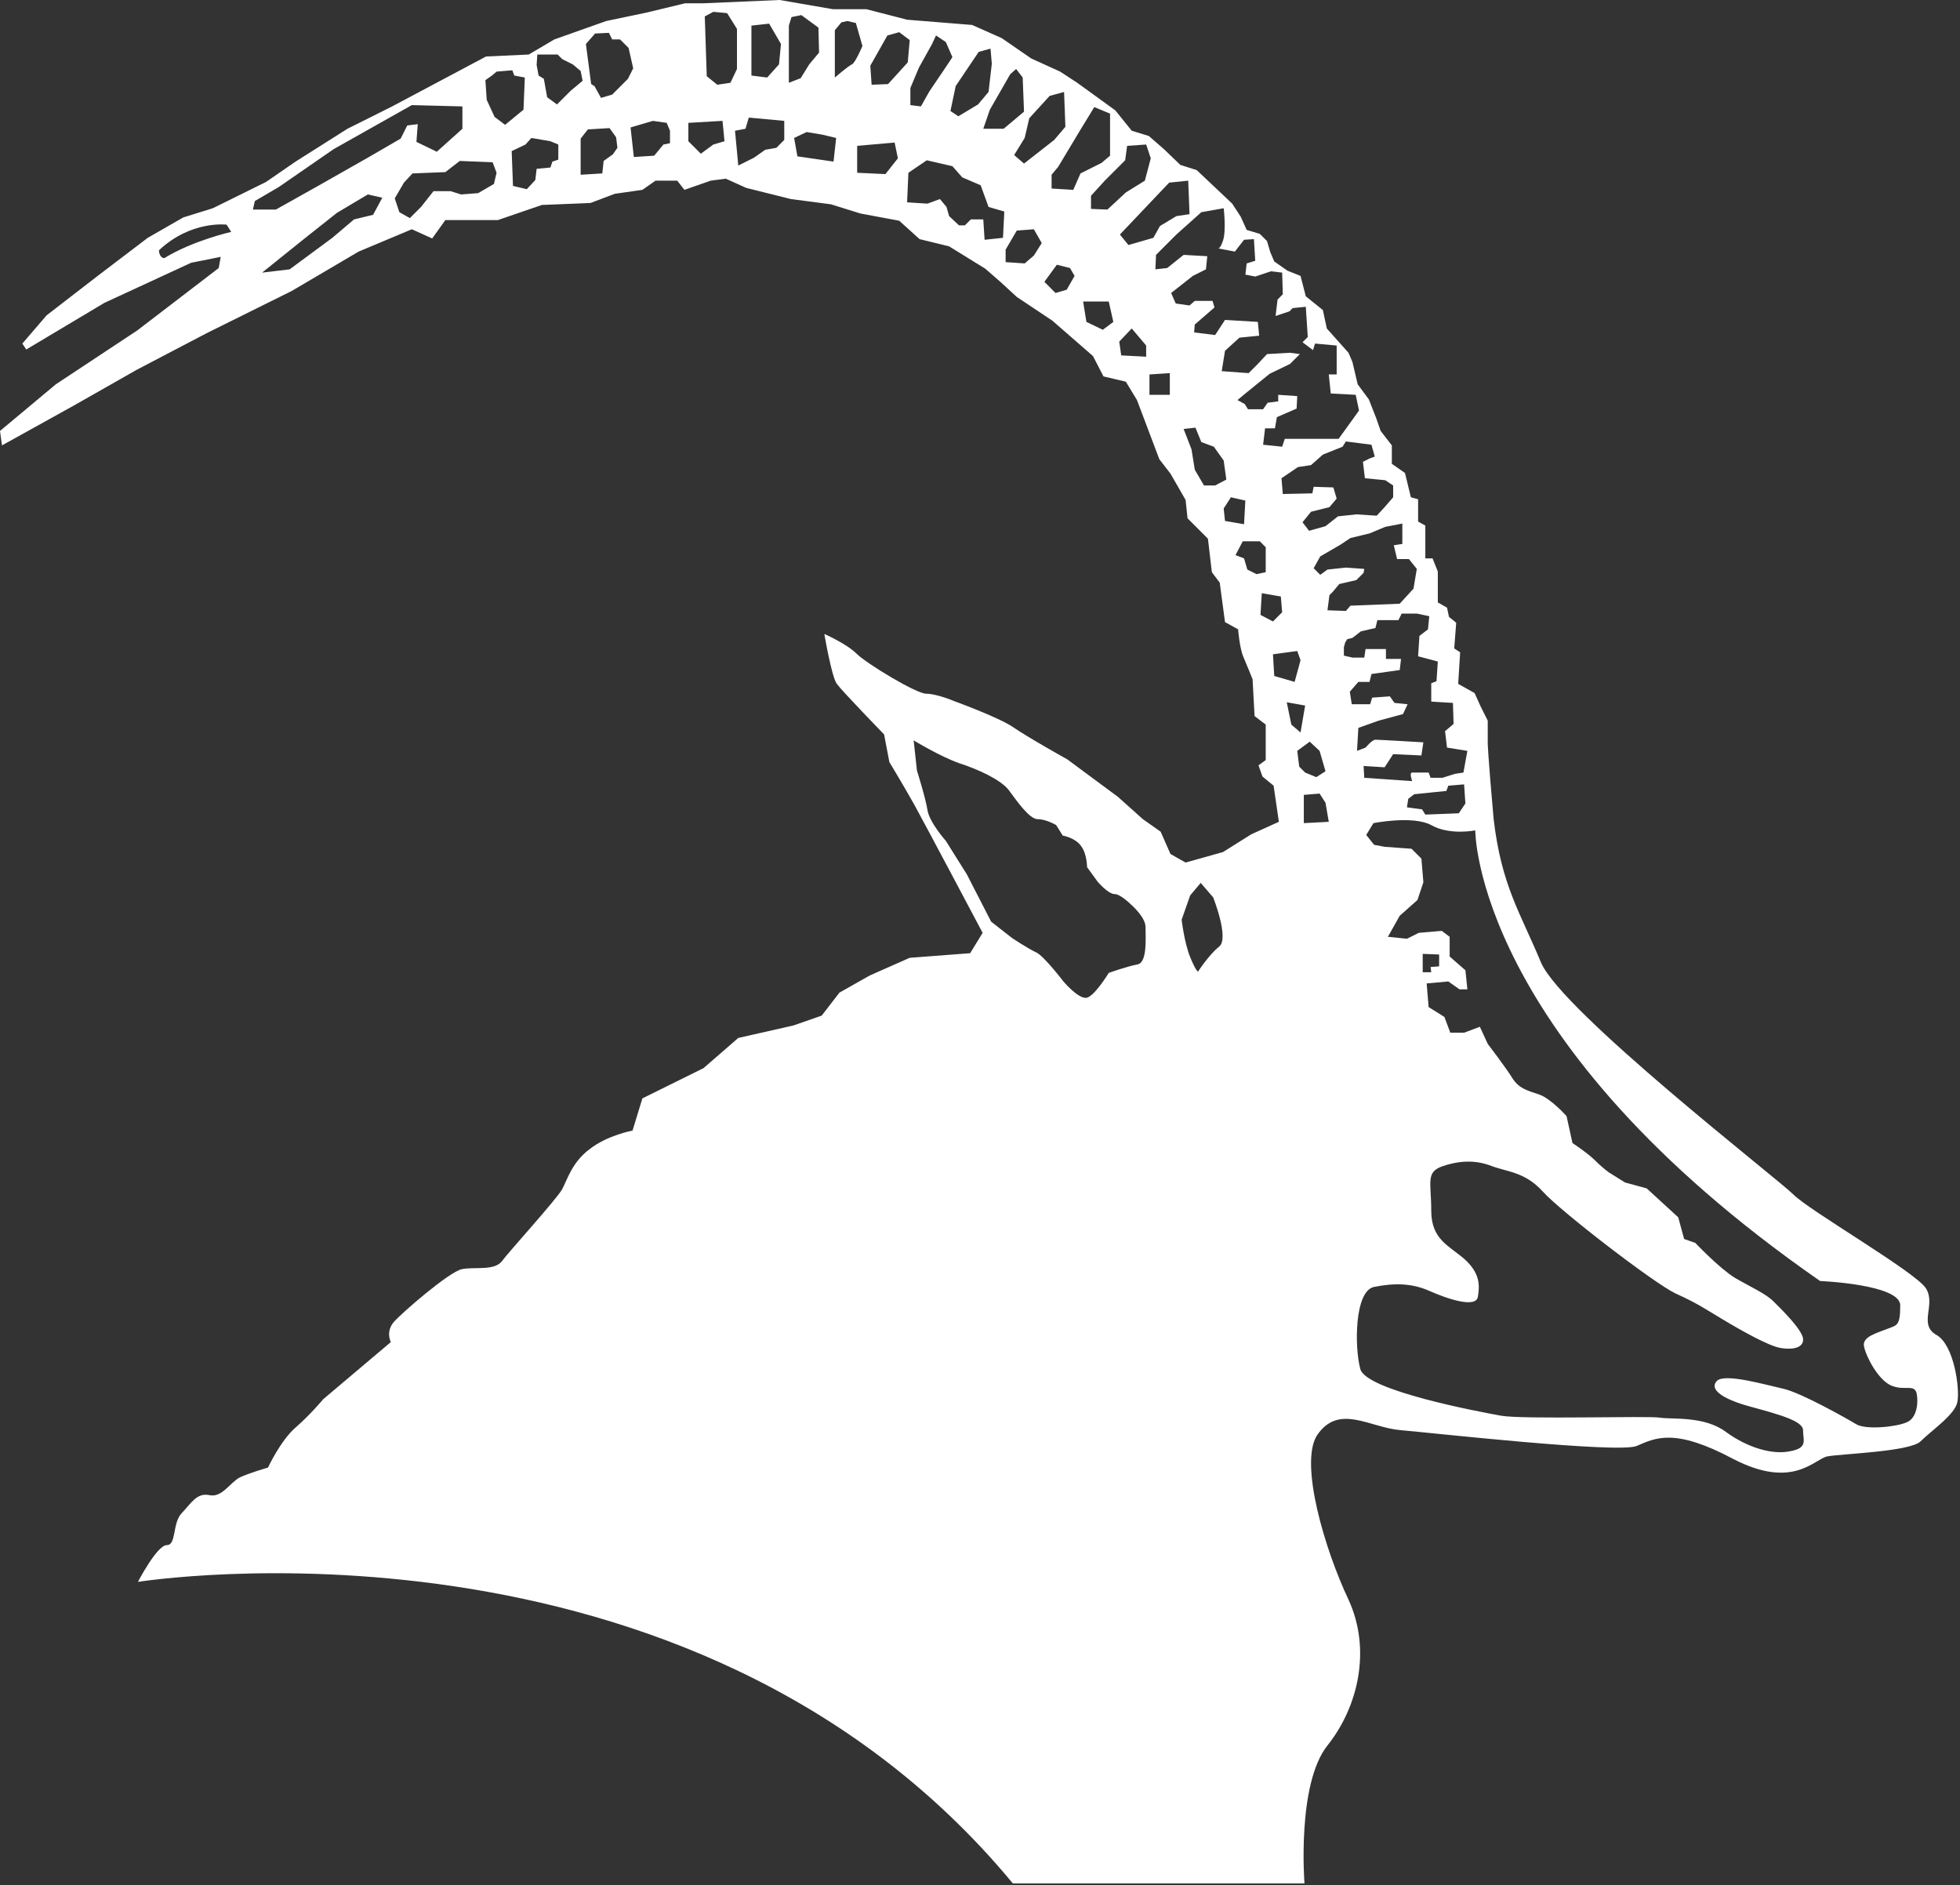 <?xml version="1.0" encoding="utf-8"?>
<!-- Generator: Adobe Illustrator 22.1.0, SVG Export Plug-In . SVG Version: 6.00 Build 0)  -->
<svg version="1.0" id="Layer_1" xmlns="http://www.w3.org/2000/svg" xmlns:xlink="http://www.w3.org/1999/xlink" x="0px" y="0px"
	 viewBox="0 0 298.4 287" enable-background="new 0 0 298.4 287" xml:space="preserve">
<rect x="0" y="0" width="298.4" height="287" fill="#333333" stroke="none"/>
<path fill-rule="evenodd" clip-rule="evenodd" fill="#FFFFFF" d="M215.3,120.9l4.9-0.5l0.3-0.8l2.4-0.2l0.2,2.9l-1,1.5l-5.1,0.2
	l-0.5-0.8l-2.3-0.3l0.2-1.3L215.3,120.9z M215.7,93.4h-2.3l-0.5,1h-3.2l-0.3,1.2l-2.2,0.5l-1.3,1l-0.8,0.2l-0.3,0.5l-0.2,0.7v1.3
	l1.3,0.3h1.8l0.2-1.3h3.1v1.5h2.3l-0.2,1.7l-4.3,0.6l-0.3,1.2h-1.7l-1.3,1.5l0.3,1.9h2.8l0.3-1l2.7-0.2l0.7,1l2,0.2l-0.7,1.5l-3.7,1
	l-3.1,1.1l-0.2,3.5l1.3-0.5c0,0,1-1.2,1.5-1.2c0.5,0,7.3,0.4,7.3,0.4l-0.3,2l-4.3-0.2l-1.3,2l-3.2-0.2l0.1,1.8l7.3,0.5
	c0,0-0.5-1.3,0-1.3h2.5l0.3,0.8h1.8l1.9-0.6l1.3-0.2l0.6-3.3l-3.1-0.5l-0.3-2.5l1.3-1.1l-0.1-3.2l-3.3-0.2v-2.8l0.8-0.3l0.2-3
	l-3-0.8l0.2-3.1l1.3-1l0.2-2L215.7,93.4z M201,84.7l-1,1.8l1,1l1.1-0.8l2.8-0.3l2.8,0.2l-0.1,0.6l-1.1,1.1l-2.6,0.6l-1,1.2l-0.5,0.5
	l-0.3,2.3l2.8,0.1l0.7-0.8l7.5-0.3l2.1-2.3l0.5-3l-1.2-1.5h-1.8l-0.5-2.1l1.3-0.2v-3.1l-2.6,0.5l-2.4,1l-2.9,0.7l-1.5,1L201,84.7z
	 M195.1,72.8l0.2,2.4l4.5-0.1l0.2-1l3,0.1l0.5,1.7l-1.1,1.3l-2.8,0.7l-1.3,1.6l1,1.3l2.5-0.7l1.9-1.5l2.8-0.3l3.1,0.2l1.2-1.3
	l1.3-1.5v-1.8l-1.2-0.8l-3.1-0.3l-0.3-2.5l1-0.5l0.8-0.3l-0.5-1.8l-3.9-0.5l-0.5,0.8l-3,1.2l-1.8,1.6l-2,0.3L195.1,72.8z
	 M182.9,32.3l-3.8,3.4l-3.1,3.1l-0.1,2.2l1.8-0.2l2.5-2l3.6,0.2l-0.2,2l-2,1l-3.3,2.6l0.7,1.6l2.1,0.3l0.8-0.7h2.7l0.3,1l-3,2.6
	l-0.1,1.2L185,51l1.5-2.3l5,0.3l0.2,2.1l-3,0.3l-2.2,2l-0.5,3.1l4.1,0.3l1.3-1.3l1.5-1.6l3.5-0.2l1.5,0.2l-1.5,1.5l-3.1,1.5
	l-2.1,1.7l-1.6,1.3l-1.2,1l1.1,0.6l0.5,0.8h2.3l0.7-1l1.6-0.2v-1l2.9,0.2l-0.1,1.9l-3,1.3l-0.3,1.7h-1.5l-0.3,2.5l2.9,0.3l0.4-1.2
	h8.2l3.1-4.3l-0.5-2.4l-3.8-0.2l-0.3-2.9h1.2v-4.4l-3.3-0.3l-0.3,1l-1.6-1.2l0.8-0.8l-0.3-4.6l-2,0.2l-0.5,0.5l-2.1,0.7l0.3-2.5
	l0.8-0.8l-0.1-3.3l-1.7-0.2l-2.4,0.8l-1.5-0.3l0.2-1.7l1.3-0.4l-0.2-3.3l-1.5,0.1l-1.4,1.8l-2.6-0.5c0,0,0.3,0.3,0.8-1.2
	c0.5-1.5,0.1-4.9,0.1-4.9L182.9,32.3z M178,27.8l-7.5,7.9l1.3,1.6l3.8-1.1l1-1.8l2.5-1.5l2-0.3l-0.2-5.1L178,27.8z M171.6,22.2
	l-0.3,2.2l-3.1,3.1l-2.1,2.3v2l2.5,0.1l2.8-2.6l2.9-1.8l0.9-3.4l-0.7-2.1L171.6,22.2z M166.6,16.3l-2.2,3.6l-3.3,5.5l-1,1.2v2.1
	l3.3,0.2l1.1-2.5l3.2-1.6l1.3-1.1v-6.4L166.6,16.3z M159.8,14.6l-3.1,3.4l-0.7,3l-1.6,2.6l1.5,1.3l4.6-3.6l1.7-2L162,14L159.8,14.6z
	 M153.8,11.3l-3.1,5.4l-1,2.9h3.1l3.1-2.6l-0.2-5.2l-1-1.3L153.8,11.3z M149,7.9l-3.5,5.2l-0.8,3.8l1.2,0.8l3-1.8l1.6-1.9l0.5-4.3
	l-0.2-2.3L149,7.9z M141.9,6.7l-2,3.6l-1.3,3.1v2.6l1.6,0.2l1.3-2.3l2.1-3.1l1.4-2.1l-1-2.3l-1.5-1L141.9,6.7z M135.1,5.4l-2.6,4.6
	l0.2,2.9l2.5-0.1l3-3.3l0.3-3.4l-1.6-1.2L135.1,5.4z M127.1,4.6v7.2c0,0,2.1-1.8,2.6-2c0.5-0.2,1.6-2.8,1.6-2.8l-1-3.5l-1.3-0.3
	l-0.9,0.2L127.1,4.6z M120.1,3.9v8.7l1.8-0.7l1.3-2.1l1.5-1.8l-0.1-3.8l-1.1-0.8l-1.5-1.1l-1.5,0.3L120.1,3.9z M114.4,3.9v7.6
	l2.4,0.3l1.8-2l0.3-3.1l-1.8-3.1L114.4,3.9z M107.3,2.5l0.3,9.1l1.6,1.3l2-0.3l1-2.1V4.4l-1.5-2.4l-2.1-0.2L107.3,2.5z M89.2,6.7
	l0.8,6.1l0.5,0.3l1,1.8l1.7-0.5l2.4-2.4l0.8-1.6l-0.7-3.1l-1.3-1.3h-1.2l-0.5-1l-2.1,0.1L89.2,6.7z M81.7,9.9l0.3,1.6l0.8,0.5
	l0.5,2.8l1.5,1.1l2.1-2.1l1.8-1.5l-0.3-1.5l-1.2-1L85.6,9l-0.7-0.7h-3.1L81.7,9.9z M74.9,11.5l-1,0.7l0.2,3l1.2,2.6l1.6,1.2l2.8-2.3
	l0.2-4.9l-1.6-0.3l-0.3-0.8l-2.4,0.2L74.9,11.5z M38.8,30.6l-0.3,1.3H42l6.6-3.7l7.4-4.2l5-2.9l1-2l1.6-0.2l-0.2,2.7l3.1,1.5
	l3.9-3.5v-3.4l-7.7-0.2l-11.9,6.7l-8.4,5.8L38.8,30.6z M24.2,38.1c4.9-4.6,10.3-3.9,10.3-3.9l0.7,1.1c0,0-5.8,1.3-10.2,4
	C24.2,39.2,24.2,38.1,24.2,38.1 M198.5,121v4.3l3.8-0.2l-0.5-2.9l-0.9-1.4L198.5,121z M197.5,114.3l0.3,2.4l0.9,0.9l1.7,0.7l1.4-0.9
	l-0.9-3.1l-1.5-1.4L197.5,114.3z M195.9,106.9l0.7,3.4l1.4,1.2l0.7-4.1L195.9,106.9z M193.8,99.6l0.2,3.3l3.1,0.9l0.9-3.3l-0.5-1.4
	L193.8,99.6z M192.1,90.3l-0.2,3.3l1.9,1l1.4-1.4l-0.2-2.4L192.1,90.3z M189.2,82.4h2.6l0.9,0.9v3.8l-1.4,0.3l-1.4-0.7l-0.5-1.7
	l-1.3-0.5L189.2,82.4z M186.3,77.4l0.2,1.9l2.9,0.5l0.2-3.6l-2.2-0.5L186.3,77.4z M180.2,65.3l1.2,3.1l0.5,3.1l1.4,2.4h1.7l1.7-0.9
	l-0.4-2.9l-1.5-2.1l-1.9-0.7l-0.9-2.2L180.2,65.3z M175,57v3.1h3.1v-3.3L175,57z M170.4,52l0.3,2.1l3.8,0.2v-1.7l-2.2-2.6L170.4,52z
	 M164.9,45.9l0.5,3.1l2.5,1.2l1.6-1.2l-0.7-3.1H164.9z M160.9,40.3l-1.9,2.6l1.7,1.7l1.7-0.5l1.2-2.1l-0.7-1.2L160.9,40.3z
	 M153.1,38v1.9l2.9,0.2l1.4-1.2l1.2-1.9l-1.2-2.1l-2.6,0.2L153.1,38z M141.1,24.4l-2.8,1.9l-0.2,4.5l3.1,0.2l1.9-0.7l1,1.2l0.4,1.4
	l1.5,1.4h0.9l0.9-0.9h1.9l0.2,3.1l2.8-0.3l0.2-4l-2.4-0.7l-1.2-3.3l-2.8-1.2l-1.5-1.7L141.1,24.4z M130.5,22.2v4.1l4.3,0.2l1.9-2.4
	l-0.5-2.4L130.5,22.2z M122.8,20.1l-1.9,0.9l0.5,2.8l5.5,0.8l0.4-3.6l-2.1-0.5L122.8,20.1z M111.9,19.9l0.5,5.3l2.4-1.2l1.7-1.2
	l1.7-0.3l1.2-1.2v-2.9l-5.4-0.5l-0.5,1.7L111.9,19.9z M104.8,18.7v2.8l1.9,1.9l1.9-1.4l1.7-0.5l-0.3-3.1L104.8,18.7z M96,19.4
	l0.5,4.5l3.1-0.2l1.4-1.7l1-0.2v-1.9l-0.5-1.2l-2.1-0.3L96,19.4z M88.4,21.1v5.5l3.3-0.2l0.2-1.9l1.4-1l0.7-1l-0.2-1.6l-1-1.4
	l-3.3,0.2L88.4,21.1z M77.9,23l0.2,5.3l2.1,0.5l1.3-1.4l0.2-1.7l2.1-0.2l0.3-0.9l0.9-0.3V22l-1.2-0.5l-2.9-0.5L80,22L77.9,23z
	 M61.5,27.8l-1.4,2.4l0.7,2.1l1.6,0.9l1.7-1.7l1.9-2.4h2.6l1.6,0.5l2.6-0.2l2.4-1.4l0.4-1.7L75,24.7l-5-0.2l-2.2,1.7l-5,0.2
	L61.5,27.8z M39.9,41.5l6.6-5.3l4.8-3.8l4.7-2.8l2.2,0.5l-1.4,2.6l-2.9,0.7l-3.3,2.8L44.1,41L39.9,41.5z M182.8,134.4l1.9,2.2
	c0,0,2.5,6.3,0.9,7.5c-1.6,1.3-3.2,3.8-3.2,3.8s-0.3,0-1.2-2.2c-0.9-2.2-1.3-5.7-1.3-5.7l1.3-3.7L182.8,134.4z M139.1,112.7
	c0,0,4.1,2.5,7,3.5c2.8,0.9,6.3,2.5,7.5,4.1c1.2,1.6,3.1,4.4,4.4,4.4c1.3,0,2.8,0.9,2.8,0.9l1,1.6c0,0,1.9,0.3,2.8,1.6
	c0.9,1.2,0.9,3.2,0.9,3.2l1.6,2.2c0,0,1.6,1.9,2.6,1.9c0.9,0,2.5,1.6,2.5,1.6s2.2,1.9,2.2,3.4c0,1.6,0.3,5.4-1.2,5.7
	c-1.6,0.3-4.4,1.3-4.4,1.3s-2.3,3.8-3.5,3.8c-1.3,0-3.4-2.5-3.4-2.5s-2.9-3.8-4.1-4.4c-1.3-0.6-3.7-2.2-3.7-2.2l-3.2-2.5l-3.7-7.2
	l-3.2-5.1c0,0-2.5-2.8-2.8-4.7c-0.3-1.9-1.6-6-1.6-6L139.1,112.7z M219.1,145.3l-2.5-0.1v2.8h1.3l-0.1-0.8l1.3-0.1v-1.4V145.3z
	 M209.1,125.3c0,0,6-1.2,8.8,0.3c2.8,1.6,6.7,0.8,6.7,0.8s-0.2,32,52.5,68.6c0,0,12.2,0.5,12.2,3.7c0,3.2-0.5,3-2,3.6
	c-1.5,0.6-3.9,1.2-3.5,2.7c0.3,1.5,2.1,5,4.1,5.9c2.1,0.9,3.5-0.3,3.9,1.2c0.3,1.5,0,3.8-1.5,4.4c-1.5,0.7-6.2,1.2-7.7,0.3
	c-1.5-0.9-8.4-4.8-11.1-5.4c-2.7-0.6-8.9-2.4-10.1-1.2c-1.2,1.2,0.6,2.7,5,3.9c4.4,1.2,8.1,2.2,8.1,3.6c0,1.5,0.8,2.7-1.9,3.2
	c-2.7,0.6-6.5-0.5-9.8-2.9c-3.3-2.5-8.2-1.9-10.1-2.2c-1.8-0.3-20.9,0.3-24.2-0.3c-3.3-0.6-20.5-3.8-21.4-7.1
	c-0.9-3.3-0.9-11.9,2.1-12.5c3-0.6,5.7-0.6,8.4,0.6c2.7,1.2,7.1,2.7,7.4,0.9c0.3-1.8,0.3-3.6-2-5.7c-2.4-2.1-5.1-3-5.1-7.4
	c0-4.4-0.9-5.9,1.8-6.8c2.7-0.9,5.1-0.9,7.4,0c2.4,0.9,5.1,0.9,7.8,3.9c2.7,3,17,14,20.2,15.5c3.3,1.5,4.1,2.1,7.1,3.9
	c3,1.8,7.1,4.1,8.9,4.4c1.8,0.3,3.6,0,3.4-1.5c-0.3-1.5-3.4-4.5-4.5-5.6c-1.2-1.2-3.5-2.2-5.9-3.6c-2.4-1.5-6-5.3-6-5.3l-1.7-0.6
	l-0.9-3.3l-4.8-4.4l-3.3-0.9l-2.4-1.5c0,0-0.9-0.6-2.1-1.8c-1.2-1.2-3.5-2.7-3.5-2.7l-0.9-4.1c0,0-2.4-2.7-4.2-3.3
	c-1.8-0.6-3-0.9-4-2.4c-0.9-1.5-3.8-5.3-3.8-5.3l-1.2-2.6l-2.4,0.9h-2.1l-0.9-2.4l-2.4-1.5l-0.3-3.6l3.3-0.3l1.7,1.2h1.2l-0.3-2.9
	l-2.4-2.1v-3l-1.2-0.9l-3.5,0.3l-1.8,0.9l-2.9-0.3l1.8-3.2l2.7-2.4l0.9-2.7l-0.3-3.6l-1.5-1.5l-4.1-0.3l-1.6-0.3l-1.2-1.5
	L209.1,125.3z M226.5,113.1v-3.4l-1.1-2.2l-0.9-2l-2.5-1.4l0.3-4.8l-0.9-0.6l0.3-3.9l-1.1-0.9l-0.3-1.4l-1.4-0.8V87l-0.8-2h-1.1V80
	l-1.1-0.6V76l-1.1-0.3l-0.9-3.7l-2-1.4v-2.8l-1.7-2.2l-0.7-2l-1.1-2.8l-1.7-2.3l-0.8-3.4l-0.6-1.4L202,50l-0.6-2.8l-2.6-2.1
	l-0.8-3.1l-2-0.8l-2-1.4l-0.6-1.4l-0.5-1.7l-1.1-1.1l-2-0.6l-0.9-2l-1.3-2l-5.4-5.1l-2.5-0.8l-2.5-2.4l-2.3-2l-2.6-0.8l-2.5-3.1
	l-5.8-4.2l-2.6-1.7L157,8.9l-4.5-3.1l-4.5-2L138.1,3l-6.2-1.6h-5.1L118.7,0l-11.6,0.5h-2.8l-5.8,1.4l-6.2,1.3l-7.9,2.8l-3.9,2.3
	l-6.5,0.3l-14.3,7.6l-6.8,3.4l-7.9,5l-4.5,3.1l-8.1,4l-4.5,1.4l-5.4,3.1l-7.5,5.7l-7.9,6.1l-3.7,4.3L4,53.2l11.9-7.1L29.1,40
	l4.5-0.9l-0.3,1.7l-12.4,9.5L8.5,58.5L0,65.6l0.3,2.2l11-6.1l9.5-5.4l10.7-5.6l12.9-6.4l10.2-6l8.1-3.4l3.1,1.4l2-2.8h8l6.7-2.3
	l7.4-0.3l3.7-1.4l4.2-0.6l2-1.4h3.3l1.1,1.4l4-1.4l2.3-0.3l3.1,1.4l6.8,1.7l6.1,0.8l4.5,1.4l5.9,1.1l3.1,2.8l4.5,1.1l5.5,3.4l2.3,2
	l2.5,2.3l5.4,3.6l6.2,5.4l1.6,3.1l3.4,0.8l1.7,2.8l3.4,9l1.7,2.2l2.3,4l0.3,2.8l3.1,3.1l0.6,5.1l1.2,1.6l0.8,6l2,1.1
	c0,0,0.2,2.8,0.8,4.2c0.6,1.4,1.4,3.4,1.4,3.4l0.3,5.6l1.7,1.3v5.4l-1.1,0.8l0.6,1.7l1.7,1.4l0.8,5.5l-4.2,1.9l-4.3,2.7l-5.7,1.6
	l-2.3-1.3l-1.5-3.4l-2.7-1.9l-3.8-3.4l-7.7-5.7c0,0-6.1-3.4-8.4-5c-2.3-1.5-8.9-3.9-8.9-3.9s-2.6-1.1-4.2-1.1
	c-1.5,0-9.1-4.6-10.6-6.1c-1.5-1.5-4.9-3-4.9-3s1.1,6.5,1.9,7.6c0.8,1.1,7.2,7.7,7.2,7.7l0.8,4.2c0,0,2.3,3.8,3.8,6.5
	c1.5,2.7,10.4,19.5,10.4,19.5l-1.9,3.1l-9.2,0.7l-6.1,2.7l-4.6,2.6l-2.7,3.5l-4.3,1.5l-8.4,1.9l-5.3,4.6l-9.3,4.6l-1.5,4.9
	c0,0-3.8,0.7-6.5,2.8c-2.7,2-3.4,4.6-4.2,6.1c-0.8,1.5-8.1,9.5-9.2,11c-1.2,1.5-4.2,0.8-6.1,1.2c-1.9,0.4-9.1,6.6-10.4,8.1
	c-1.2,1.5-0.4,3-0.4,3l-10.3,8.7c0,0-1.9,2.3-4.2,4.3c-2.3,2-4.2,6.1-4.2,6.1s-2.8,0.8-4.3,1.5c-1.5,0.8-2.7,3.1-4.6,2.7
	c-1.9-0.4-2.7,1.1-4.2,2.7c-1.5,1.5-0.8,4.9-2.3,4.9c-1.5,0-4.4,5.6-4.4,5.6s84-13.5,133.2,45.9h44.4c0,0-1.2-15.1,3.5-21
	c4.7-5.9,6.7-14.6,3.2-22.2c-3.6-7.6-7.5-20.7-4.8-25c3.3-4.9,8-1.2,12.7-0.8c4.7,0.4,33.3,3.6,36,2.4c2.8-1.2,5.7-2.8,14.7,2
	c9.1,4.7,12.3,0,14.3-0.4c2-0.4,12.6-0.7,14.2-2.3c1.6-1.6,5.3-4.1,5.6-6c0.4-2-0.5-8.7-3.2-10.2c-2.8-1.6,0-4.6-1.6-7.1
	c-1.6-2.5-17.9-11.9-20.2-14.3c-2.4-2.4-35.2-27.8-38.4-35.3c-3.1-7.5-6-11.6-7.2-21.8C226.5,114.6,226.5,113.1,226.5,113.1"/>
</svg>
